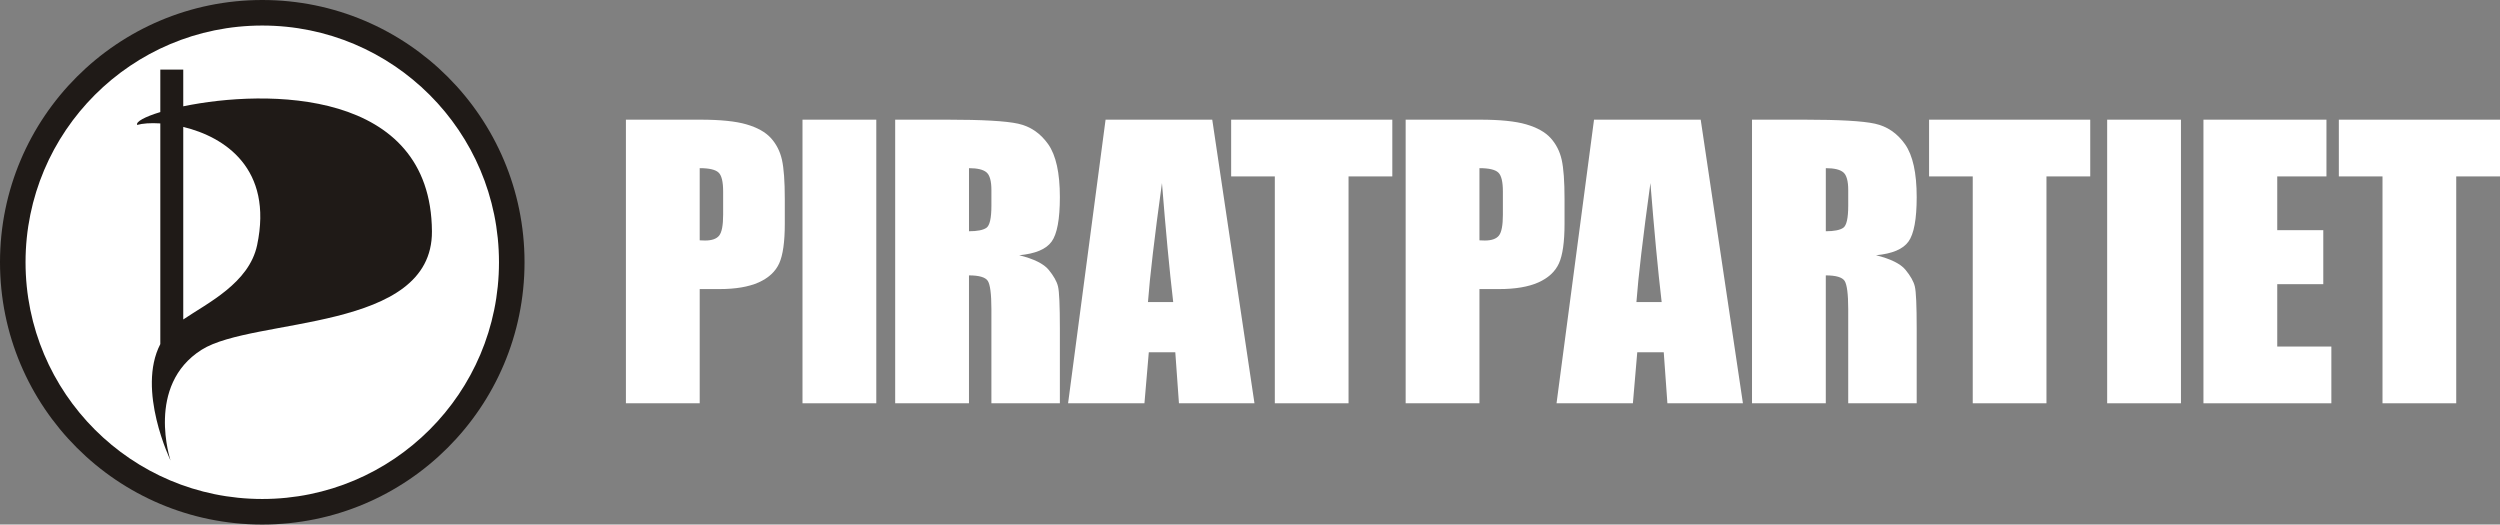 <svg xmlns="http://www.w3.org/2000/svg" viewBox="0 0 3152240 661378"
     xmlns:xlink="http://www.w3.org/1999/xlink" fill="#FFF">
  <rect x="0" y="0" width="3152240" height="661378" fill="#808080" stroke="none"/>
  <defs>
    <path id="p" d="m0 150890h93645.7c25334.6 0 44862.2 1960.63 58433.1 5956.69 13645.7 3996.06 23901.6 9724.41 30689 17189 6858.27 7543.31 11535.4 16665.4 13948.8 27295.3 2409.45 10708.7 3618.11 27220.5 3618.11 49614.2v31137.8c0 22846.5-2338.58 39507.9-7011.81 49913.4-4751.97 10480.3-13421.3 18472.4-26011.8 24126-12594.5 5582.68-29031.5 8370.08-49311 8370.08h-24956.7v144012h-93043.3v-357614zm93043.3 61149.6v91003.9c2637.8 149.606 4901.57 228.346 6783.46 228.346 8598.43 0 14476.4-2114.17 17795.3-6259.84 3318.9-4220.47 4976.38-12968.5 4976.38-26161.4v-29405.5c0-12216.5-1885.83-20208.7-5732.28-23826.8-3842.52-3696.85-11759.8-5578.74-23822.8-5578.74z"/>
    <path id="r" d="m0 150890h65822.8c43881.9 0 73590.6 1657.48 89122 5051.18 15531.5 3393.7 28196.9 12063 38000 25937 9803.15 13948.8 14704.7 36118.1 14704.7 66653.5 0 27822.8-3468.5 46519.7-10405.5 56094.5-6862.2 9574.8-20507.9 15307.1-40866.1 17192.9 18397.6 4598.43 30838.6 10704.7 37169.3 18397.6 6259.84 7614.17 10255.9 14626 11763.8 21035.4 1582.68 6409.45 2338.58 24051.2 2338.58 52929.1v94322.8h-86334.6v-118827c0-19153.5-1582.68-30988.2-4598.43-35590.6-3015.75-4523.62-10933.1-6858.27-23673.2-6858.27v161276h-93043.3v-357614zm93043.3 61149.6v79543.3c10405.5 0 17716.5-1433.07 21940.9-4299.21 4220.47-2862.2 6330.71-12212.6 6330.71-27972.4v-19602.4c0-11385.8-2035.43-18775.6-6106.3-22318.9-4070.87-3543.31-11460.6-5350.39-22165.4-5350.39z"/>
    <path id="a" d="m0 150890l53232.3 357614h-95228.3l-4598.43-64315h-33401.6l-5503.94 64315h-96283.5l47271.7-357614h134512zm-49236.2 229965c-4748.03-40488.2-9421.26-90551.2-14173.2-150043-9425.2 68385.8-15307.1 118378-17641.7 150043h31815z"/>
    <path id="t" d="m0 150890v71551h-55190v286063h-92960v-286063h-55050v-71551"/>
  </defs>

  <!-- logo -->
  <circle cx="330689" cy="330689" r="330689" fill="#1F1A17"/>
  <circle cx="330689" cy="330689" r="298480"/>
  <path fill="#1F1A17" d="m202138 433882v-278276c-12366.1-795.276-22732.3 35.433-29204.7 1921.26-1842.52-4e3 9511.81-10224.4 29204.7-16224.4v-53566.9h28925.2v46311c104374-21633.9 312461-22728.3 313563 157677 775.591 127366-224894 107965-290354 149256-71145.7 44881.9-39196.9 139744-39196.9 139744s-43015.7-88885.8-12937-146843zm28925.2-273835v242783c30582.7-20732.3 83015.7-45818.9 93149.6-93795.3 20366.1-96409.4-40944.9-136433-93149.6-148988z"/>

  <!-- PIRATPARTIET -->
  <use xlink:href="#p" transform="translate(789209)"/>
  <path d="m1104910 150890v357614h-93040v-357614"/>
  <use xlink:href="#r" transform="translate(1128750)"/>
  <use xlink:href="#a" transform="translate(1528520)"/>
  <use xlink:href="#t" transform="translate(1755560)"/>
  <use xlink:href="#p" transform="translate(1772380)"/>
  <use xlink:href="#a" transform="translate(2144410)"/>
  <use xlink:href="#r" transform="translate(2209110)"/>
  <use xlink:href="#t" transform="translate(2635570)"/>
  <path d="m2749960 150890v357614h-93040v-357614"/>
  <path d="m2778320 150890h155100v71551h-62050v67783h58050v68087h-58050v78642h68230v71551h-161280"/>
   <use xlink:href="#t" transform="translate(3152240)"/>
</svg>
